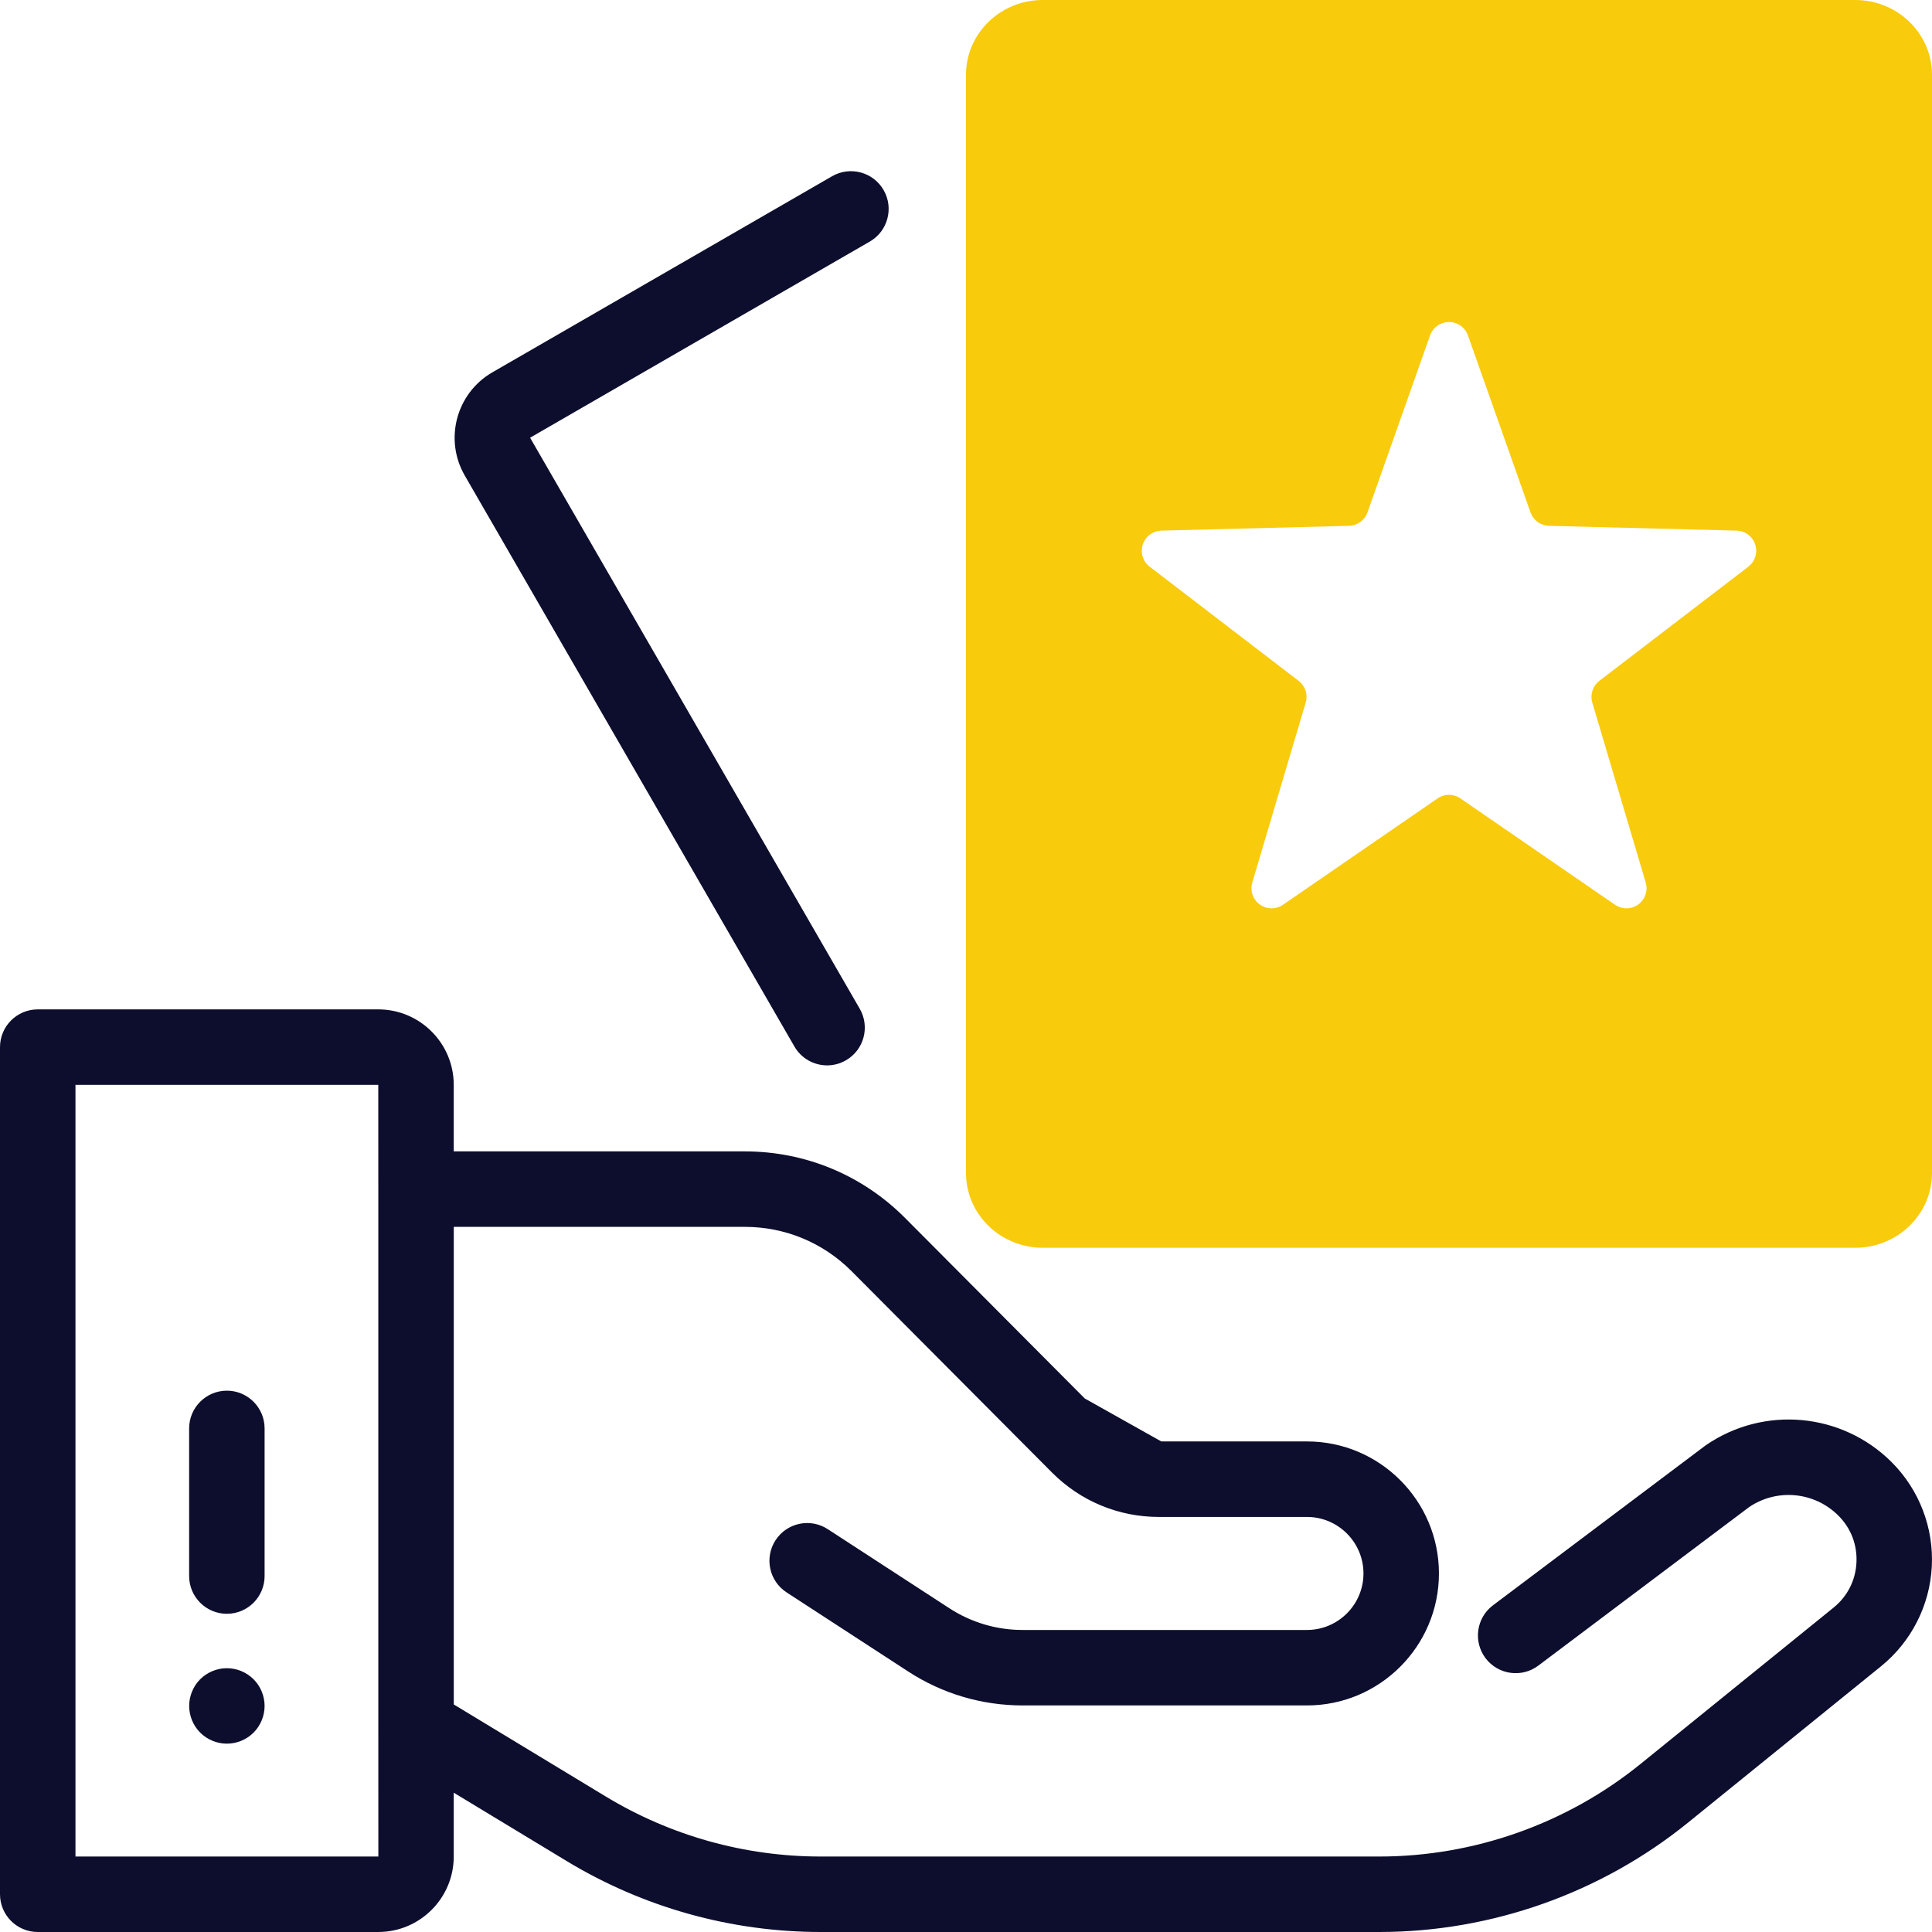 <?xml version="1.0" encoding="UTF-8"?>
<svg width="48px" height="48px" viewBox="0 0 48 48" version="1.1" xmlns="http://www.w3.org/2000/svg" xmlns:xlink="http://www.w3.org/1999/xlink">
    <title>ico / 48 / pracuj-premium</title>
    <g id="ico-/-48-/-pracuj-premium" stroke="none" stroke-width="1" fill="none" fill-rule="evenodd">
        <path d="M9.398,25.078 C10.432,25.078 11.273,25.919 11.273,26.953 L11.273,26.953 L11.273,28.606 L18.503,28.606 C20.006,28.606 21.418,29.191 22.48,30.254 L22.48,30.254 L26.951,34.745 L28.852,35.812 L32.471,35.812 C34.279,35.812 35.75,37.284 35.75,39.092 C35.75,40.9 34.279,42.371 32.471,42.371 L32.471,42.371 L25.406,42.371 C24.395,42.371 23.412,42.08 22.564,41.528 L22.564,41.528 L19.542,39.562 C19.108,39.279 18.986,38.699 19.269,38.265 C19.552,37.831 20.133,37.709 20.566,37.992 L20.566,37.992 L20.577,37.999 L23.586,39.956 C24.129,40.309 24.758,40.496 25.406,40.496 L25.406,40.496 L32.471,40.496 C33.245,40.496 33.875,39.866 33.875,39.092 C33.875,38.318 33.245,37.688 32.471,37.688 L32.471,37.688 L28.792,37.688 C27.791,37.688 26.849,37.297 26.141,36.589 L26.141,36.589 L21.153,31.578 C20.447,30.872 19.505,30.481 18.503,30.481 L18.503,30.481 L11.274,30.481 L11.274,42.347 L15.049,44.633 C16.66,45.609 18.507,46.125 20.391,46.125 L20.391,46.125 L34.267,46.125 C36.622,46.125 38.927,45.309 40.757,43.826 L40.757,43.826 L45.554,39.941 C45.898,39.663 46.1,39.266 46.123,38.824 C46.146,38.383 45.987,37.967 45.674,37.655 C45.081,37.062 44.152,36.973 43.458,37.442 L43.458,37.442 L38.22,41.381 C37.806,41.693 37.218,41.609 36.907,41.196 C36.596,40.782 36.679,40.194 37.093,39.883 L37.093,39.883 L42.348,35.931 C42.358,35.923 42.369,35.916 42.379,35.908 C43.82,34.915 45.763,35.092 47,36.329 C47.683,37.012 48.046,37.958 47.995,38.922 C47.945,39.887 47.485,40.79 46.734,41.398 L46.734,41.398 L41.938,45.283 C39.775,47.035 37.05,48 34.267,48 L34.267,48 L20.391,48 C18.165,48 15.982,47.39 14.078,46.237 L14.078,46.237 L11.273,44.539 L11.273,46.125 C11.273,47.159 10.432,48 9.398,48 L9.398,48 L0.938,48 C0.42,48 -9.9475983e-13,47.58 -9.9475983e-13,47.062 L-9.9475983e-13,47.062 L-9.9475983e-13,26.016 C-9.9475983e-13,25.498 0.42,25.078 0.938,25.078 L0.938,25.078 Z M9.398,26.953 L1.875,26.953 L1.875,46.125 L9.4,46.125 L9.399,42.9 C9.399,42.877 9.398,42.853 9.399,42.829 L9.399,42.829 L9.399,29.541 L9.398,26.953 Z M5.636,41.446 C5.884,41.446 6.125,41.546 6.3,41.721 C6.474,41.895 6.574,42.137 6.574,42.383 C6.574,42.631 6.474,42.872 6.3,43.046 C6.125,43.221 5.884,43.321 5.636,43.321 C5.39,43.321 5.148,43.221 4.973,43.046 C4.799,42.872 4.7,42.631 4.7,42.383 C4.7,42.137 4.799,41.895 4.973,41.721 C5.149,41.546 5.39,41.446 5.636,41.446 Z M5.637,34.551 C6.154,34.551 6.574,34.971 6.574,35.489 L6.574,35.489 L6.574,39.156 C6.574,39.674 6.154,40.094 5.637,40.094 C5.119,40.094 4.699,39.674 4.699,39.156 L4.699,39.156 L4.699,35.489 C4.699,34.971 5.119,34.551 5.637,34.551 Z M20.672,4.379 C21.12,4.12 21.694,4.273 21.953,4.722 C22.211,5.17 22.058,5.744 21.609,6.002 L21.609,6.002 L13.17,10.875 L21.36,25.062 C21.619,25.511 21.466,26.084 21.017,26.343 C20.87,26.428 20.708,26.469 20.549,26.469 C20.225,26.469 19.91,26.3 19.737,26 L19.737,26 L11.546,11.813 C11.029,10.917 11.337,9.768 12.232,9.251 L12.232,9.251 Z" id="Combined-Shape" fill="#0D0E2D"></path>
        <path d="M46.095,0 C47.145,0 48,0.833 48,1.856 L48,1.856 L48,29.144 C48,30.167 47.145,31 46.095,31 L46.095,31 L25.905,31 C24.854,31 24,30.167 24,29.144 L24,29.144 L24,1.856 C24,0.833 24.854,0 25.905,0 L25.905,0 Z M36.167,8.029 C35.906,7.937 35.621,8.074 35.529,8.334 L35.529,8.334 L33.975,12.73 C33.906,12.926 33.723,13.058 33.516,13.064 L33.516,13.064 L28.855,13.183 C28.704,13.187 28.563,13.258 28.471,13.378 C28.303,13.598 28.344,13.911 28.563,14.079 L28.563,14.079 L32.265,16.916 C32.429,17.042 32.499,17.256 32.44,17.455 L32.44,17.455 L31.113,21.925 C31.07,22.07 31.094,22.226 31.18,22.351 C31.337,22.578 31.648,22.636 31.875,22.479 L31.875,22.479 L35.717,19.836 C35.887,19.718 36.113,19.718 36.283,19.836 L36.283,19.836 L40.125,22.479 C40.249,22.565 40.406,22.59 40.55,22.547 C40.815,22.468 40.966,22.19 40.887,21.925 L40.887,21.925 L39.56,17.455 C39.501,17.256 39.571,17.042 39.735,16.916 L39.735,16.916 L43.437,14.079 C43.556,13.988 43.628,13.846 43.632,13.695 C43.639,13.419 43.421,13.19 43.145,13.183 L43.145,13.183 L38.484,13.064 C38.277,13.058 38.094,12.926 38.025,12.73 L38.025,12.73 L36.471,8.334 C36.421,8.191 36.309,8.079 36.167,8.029 Z" id="Combined-Shape" fill="#F9CB0D" fill-rule="nonzero"></path>
    </g>
</svg>